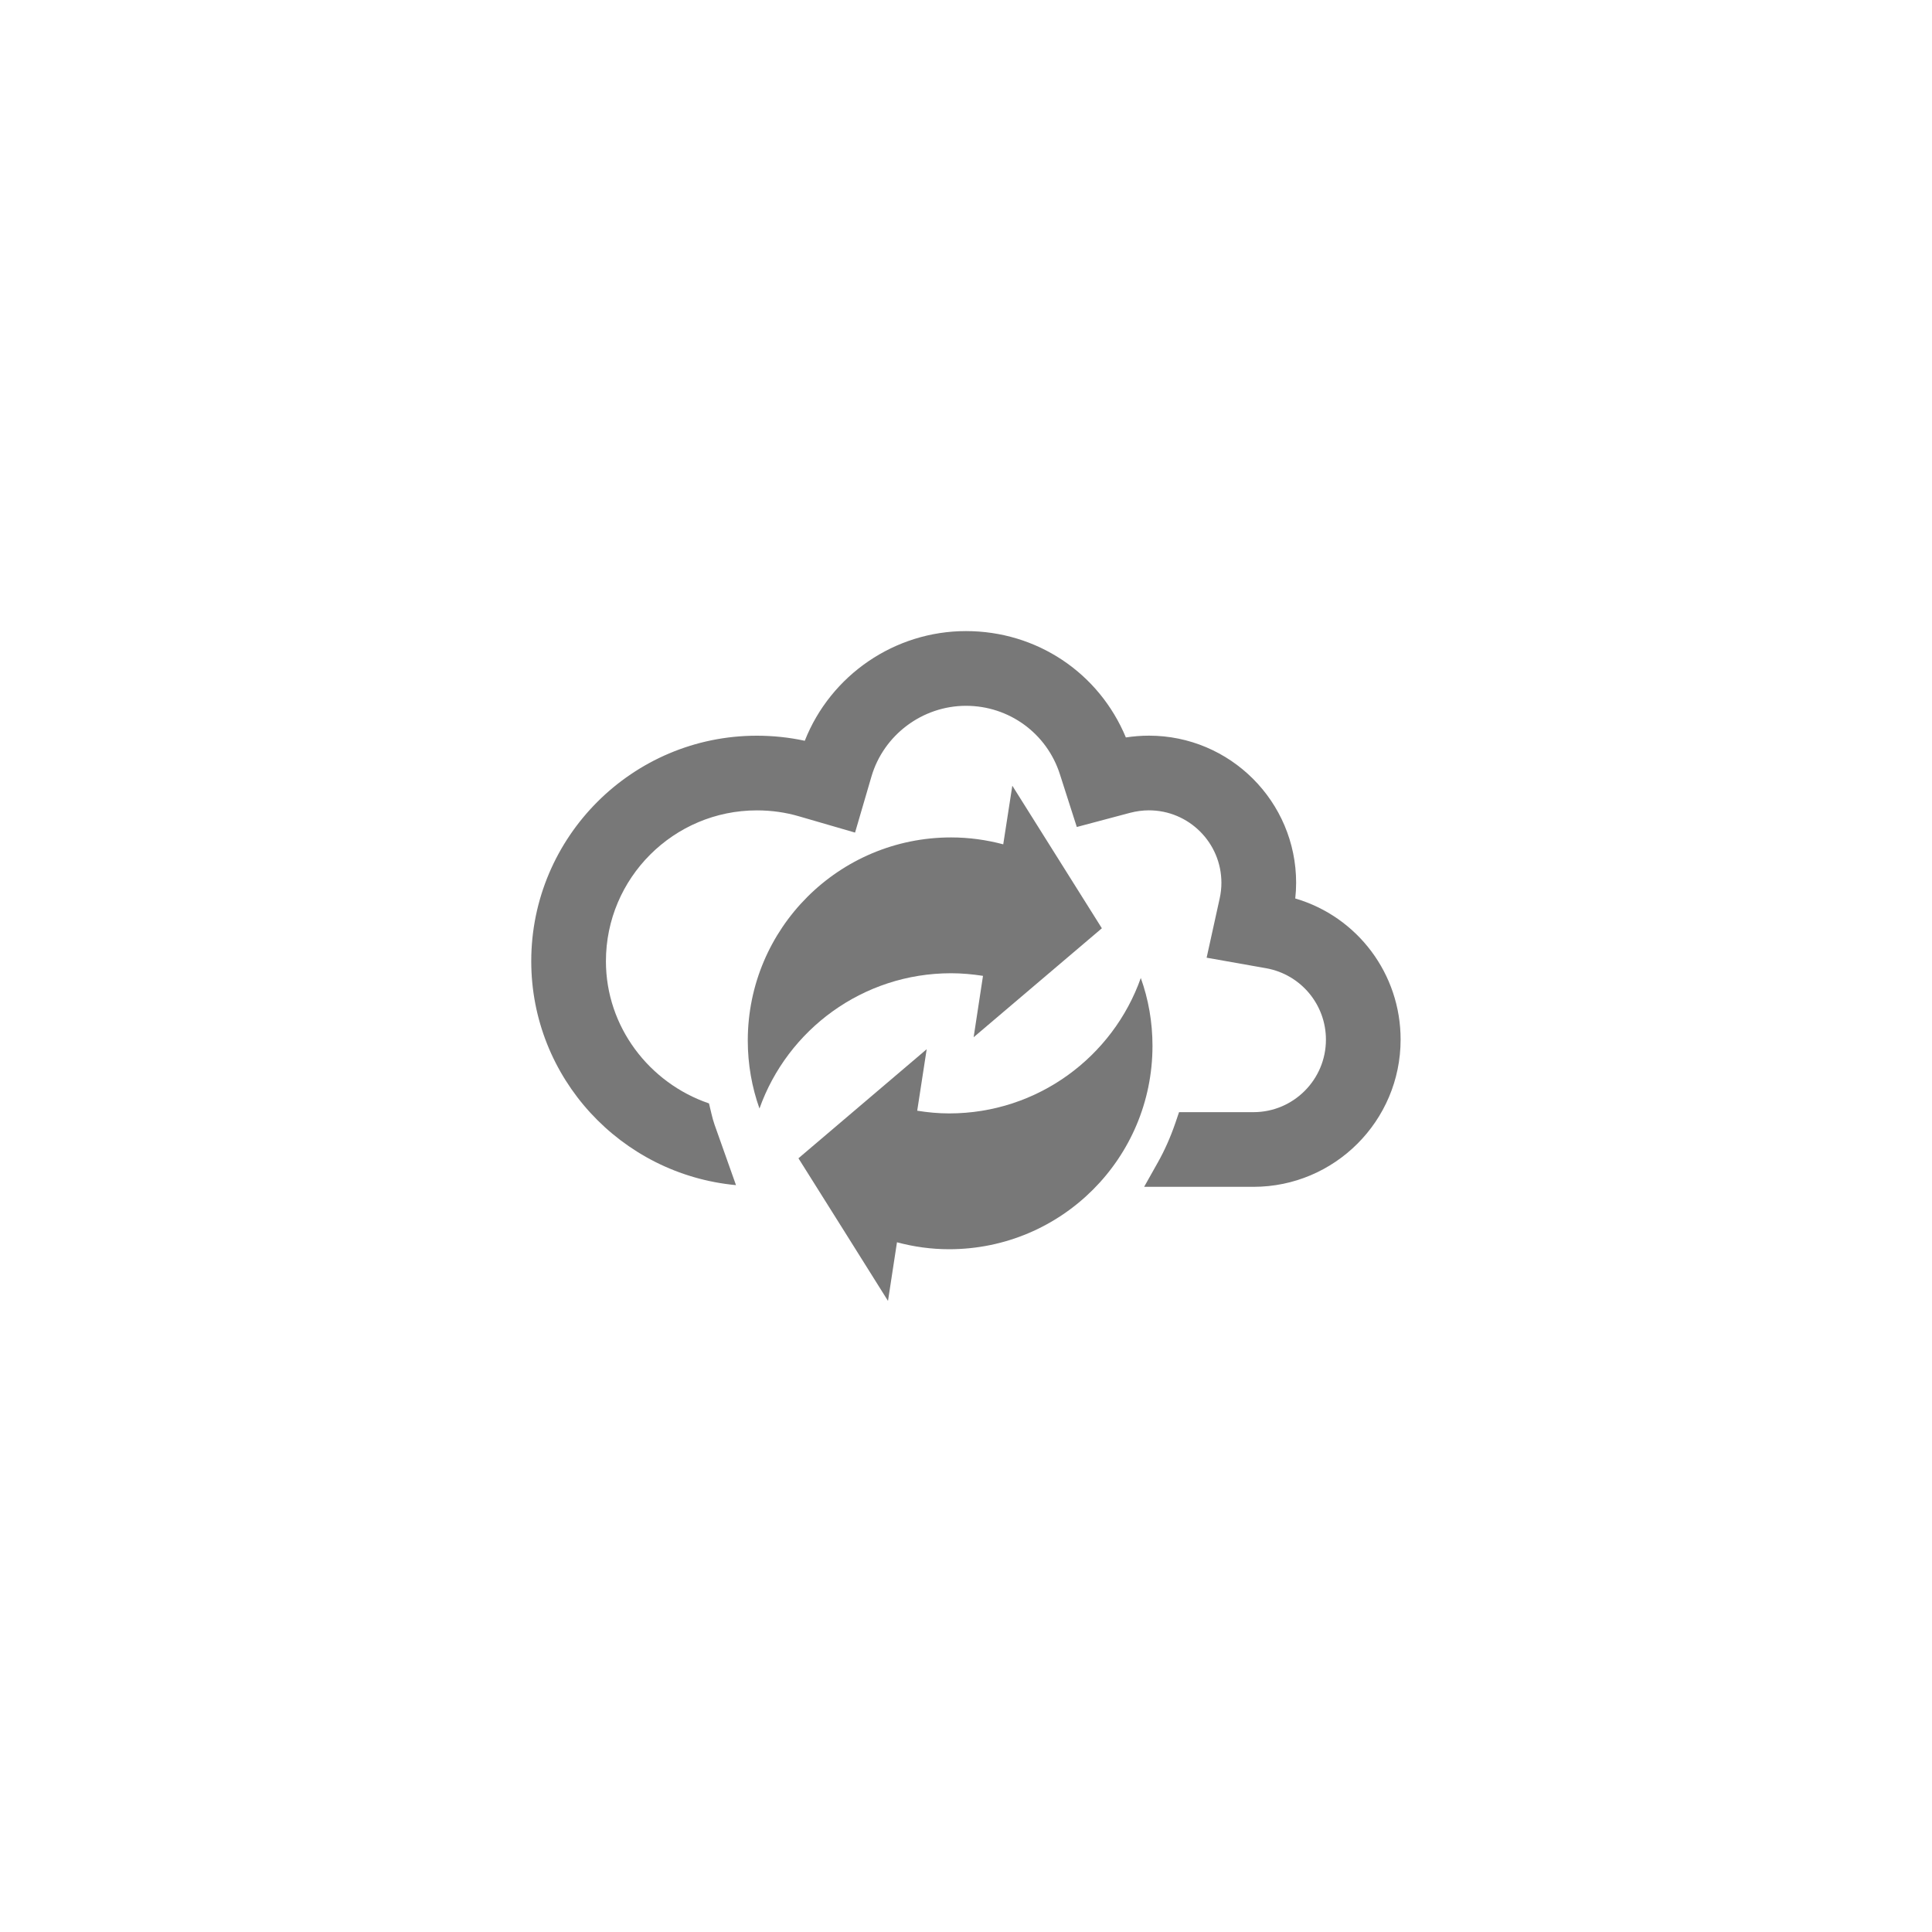 <?xml version="1.0" encoding="utf-8"?>
<!-- Generator: Adobe Illustrator 15.1.0, SVG Export Plug-In . SVG Version: 6.00 Build 0)  -->
<!DOCTYPE svg PUBLIC "-//W3C//DTD SVG 1.1//EN" "http://www.w3.org/Graphics/SVG/1.1/DTD/svg11.dtd">
<svg version="1.1" id="圖層_1" xmlns="http://www.w3.org/2000/svg" xmlns:xlink="http://www.w3.org/1999/xlink" x="0px" y="0px"
	 width="40px" height="40px" viewBox="-383.5 316.5 40 40" enable-background="new -383.5 316.5 40 40" xml:space="preserve">
<title>synchronous</title>
<path fill="#787878" d="M-368.018,338.044c0-2.322,1.884-4.206,4.209-4.206c0.373,0,0.734,0.051,1.08,0.143l0.188-1.214l1.854,2.952
	l-2.655,2.256l0.194-1.271c-0.215-0.033-0.435-0.054-0.661-0.054c-1.831,0-3.388,1.171-3.967,2.801
	C-367.932,339.012-368.018,338.538-368.018,338.044L-368.018,338.044z"/>
<path fill="#787878" d="M-363.848,342.364c-0.373,0-0.734-0.051-1.081-0.144l-0.186,1.214l-0.927-1.478l-0.927-1.475l2.655-2.258
	l-0.196,1.273c0.216,0.035,0.437,0.056,0.662,0.056c1.831,0,3.39-1.172,3.967-2.804c0.158,0.44,0.242,0.913,0.242,1.407
	C-359.64,340.481-361.523,342.363-363.848,342.364L-363.848,342.364z"/>
<path fill="#787878" d="M-356.683,335.102c0.012-0.111,0.018-0.22,0.018-0.325c0-1.681-1.367-3.046-3.047-3.046
	c-0.16,0-0.321,0.013-0.478,0.037c-0.559-1.342-1.848-2.202-3.311-2.202c-1.472,0-2.799,0.908-3.337,2.271
	c-0.323-0.07-0.657-0.105-0.993-0.105c-2.575,0-4.67,2.095-4.67,4.669c0,2.41,1.852,4.413,4.239,4.636l-0.445-1.255
	c-0.05-0.143-0.077-0.292-0.114-0.437c-1.233-0.42-2.134-1.583-2.134-2.944c0-1.722,1.402-3.123,3.125-3.123
	c0.301,0,0.595,0.041,0.876,0.124l1.157,0.336l0.338-1.156c0.251-0.865,1.057-1.469,1.959-1.469c0.892,0,1.673,0.57,1.944,1.417
	l0.35,1.092l1.105-0.294c0.128-0.033,0.259-0.051,0.388-0.051c0.828,0,1.501,0.673,1.501,1.501c0,0.107-0.012,0.216-0.036,0.324
	l-0.27,1.226l1.236,0.219c0.715,0.13,1.234,0.751,1.234,1.478c0,0.828-0.673,1.501-1.5,1.501h-1.541l-0.078,0.229
	c-0.1,0.29-0.221,0.563-0.36,0.81l-0.285,0.507h2.264c1.68,0,3.046-1.367,3.046-3.047
	C-354.5,336.666-355.393,335.48-356.683,335.102z"/>
</svg>
